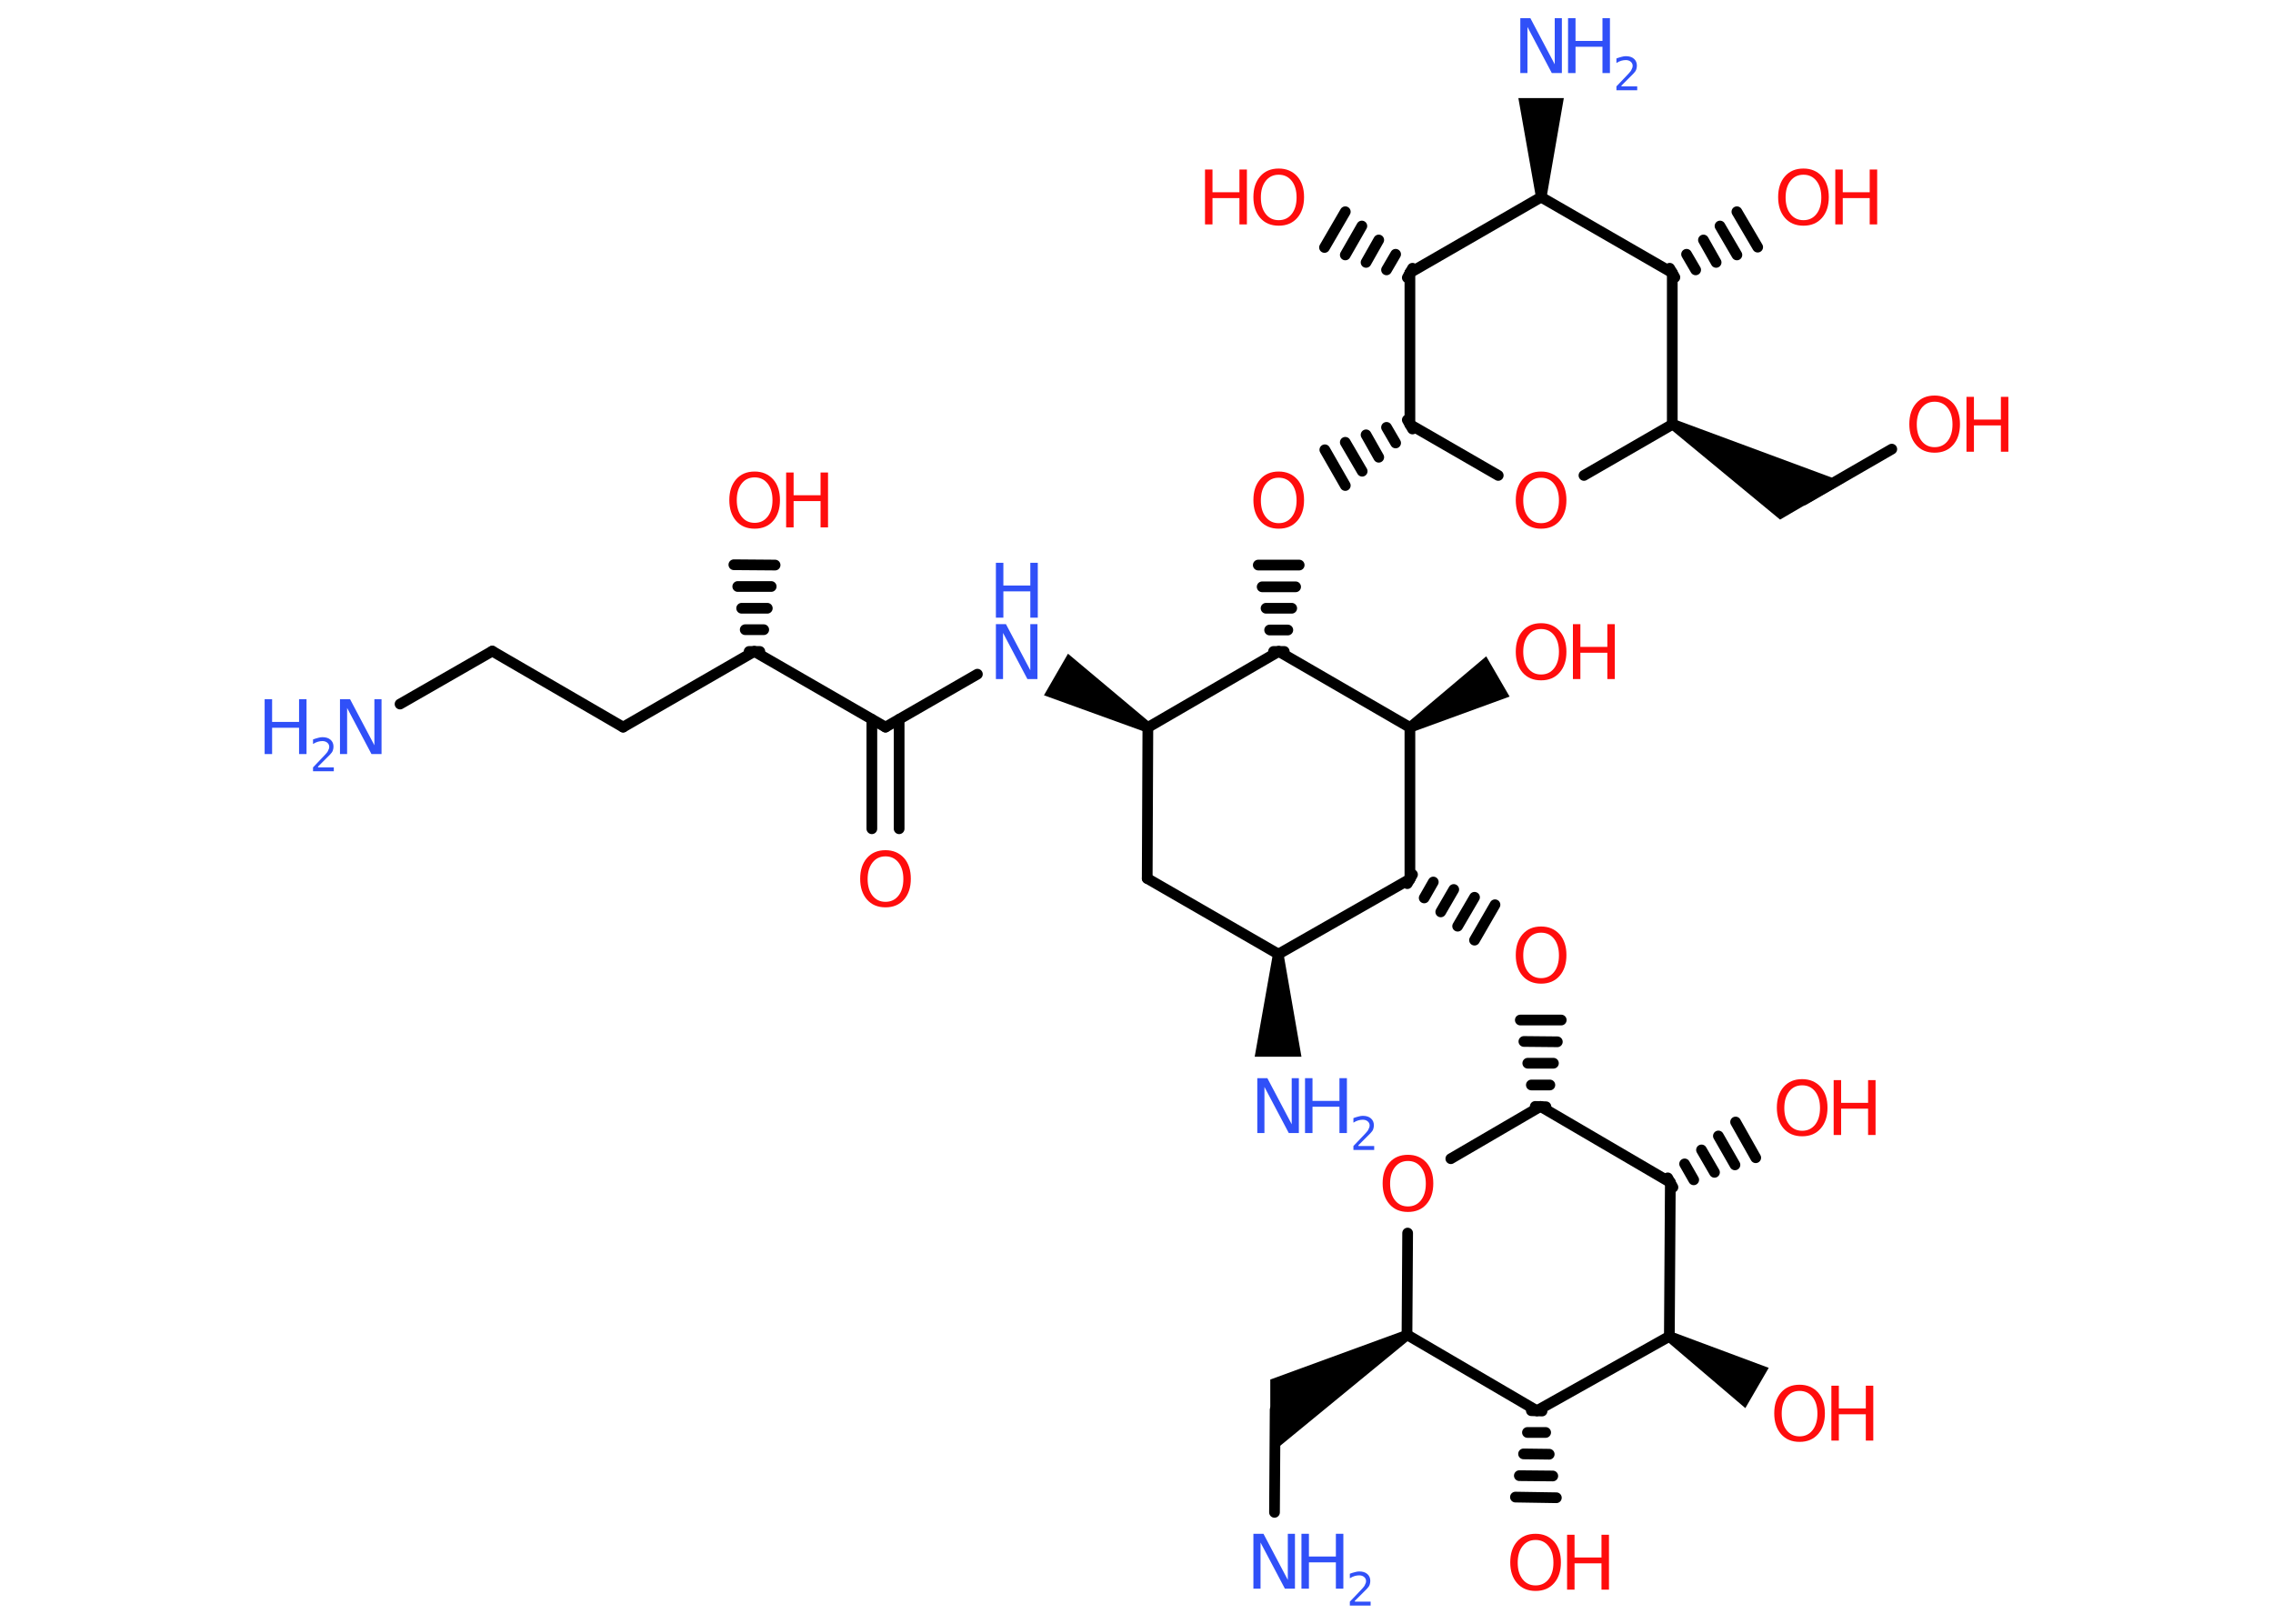 <?xml version='1.0' encoding='UTF-8'?>
<!DOCTYPE svg PUBLIC "-//W3C//DTD SVG 1.1//EN" "http://www.w3.org/Graphics/SVG/1.1/DTD/svg11.dtd">
<svg version='1.2' xmlns='http://www.w3.org/2000/svg' xmlns:xlink='http://www.w3.org/1999/xlink' width='70.0mm' height='50.0mm' viewBox='0 0 70.0 50.0'>
  <desc>Generated by the Chemistry Development Kit (http://github.com/cdk)</desc>
  <g stroke-linecap='round' stroke-linejoin='round' stroke='#000000' stroke-width='.33' fill='#FF0D0D'>
    <rect x='.0' y='.0' width='70.0' height='50.0' fill='#FFFFFF' stroke='none'/>
    <g id='mol1' class='mol'>
      <line id='mol1bnd1' class='bond' x1='12.32' y1='21.68' x2='15.16' y2='20.05'/>
      <line id='mol1bnd2' class='bond' x1='15.16' y1='20.05' x2='19.19' y2='22.39'/>
      <line id='mol1bnd3' class='bond' x1='19.19' y1='22.39' x2='23.23' y2='20.06'/>
      <g id='mol1bnd4' class='bond'>
        <line x1='23.07' y1='20.06' x2='23.4' y2='20.06'/>
        <line x1='22.95' y1='19.39' x2='23.52' y2='19.39'/>
        <line x1='22.84' y1='18.73' x2='23.63' y2='18.73'/>
        <line x1='22.72' y1='18.06' x2='23.75' y2='18.06'/>
        <line x1='22.6' y1='17.39' x2='23.87' y2='17.4'/>
      </g>
      <line id='mol1bnd5' class='bond' x1='23.23' y1='20.06' x2='27.27' y2='22.39'/>
      <g id='mol1bnd6' class='bond'>
        <line x1='27.69' y1='22.15' x2='27.69' y2='25.52'/>
        <line x1='26.85' y1='22.15' x2='26.85' y2='25.52'/>
      </g>
      <line id='mol1bnd7' class='bond' x1='27.27' y1='22.39' x2='30.1' y2='20.76'/>
      <path id='mol1bnd8' class='bond' d='M35.27 22.54l.16 -.28l-2.54 -2.13l-.37 .64l-.37 .64z' stroke='none' fill='#000000'/>
      <line id='mol1bnd9' class='bond' x1='35.35' y1='22.4' x2='35.33' y2='27.05'/>
      <line id='mol1bnd10' class='bond' x1='35.33' y1='27.05' x2='39.37' y2='29.38'/>
      <path id='mol1bnd11' class='bond' d='M39.53 29.38h-.33l-.56 3.16h.72h.72z' stroke='none' fill='#000000'/>
      <line id='mol1bnd12' class='bond' x1='39.37' y1='29.38' x2='43.42' y2='27.07'/>
      <g id='mol1bnd13' class='bond'>
        <line x1='43.5' y1='26.93' x2='43.34' y2='27.21'/>
        <line x1='44.14' y1='27.16' x2='43.86' y2='27.65'/>
        <line x1='44.77' y1='27.39' x2='44.37' y2='28.08'/>
        <line x1='45.41' y1='27.63' x2='44.89' y2='28.52'/>
        <line x1='46.04' y1='27.86' x2='45.41' y2='28.95'/>
      </g>
      <g id='mol1bnd14' class='bond'>
        <line x1='47.28' y1='34.07' x2='47.61' y2='34.08'/>
        <line x1='47.16' y1='33.41' x2='47.73' y2='33.41'/>
        <line x1='47.05' y1='32.74' x2='47.84' y2='32.74'/>
        <line x1='46.93' y1='32.07' x2='47.96' y2='32.08'/>
        <line x1='46.82' y1='31.41' x2='48.08' y2='31.41'/>
      </g>
      <line id='mol1bnd15' class='bond' x1='47.44' y1='34.07' x2='44.68' y2='35.68'/>
      <line id='mol1bnd16' class='bond' x1='43.35' y1='37.97' x2='43.33' y2='41.1'/>
      <path id='mol1bnd17' class='bond' d='M43.41 41.25l-.16 -.28l-4.13 1.51v1.03v1.26z' stroke='none' fill='#000000'/>
      <line id='mol1bnd18' class='bond' x1='39.27' y1='43.41' x2='39.25' y2='46.57'/>
      <line id='mol1bnd19' class='bond' x1='43.33' y1='41.1' x2='47.33' y2='43.44'/>
      <g id='mol1bnd20' class='bond'>
        <line x1='47.49' y1='43.45' x2='47.16' y2='43.44'/>
        <line x1='47.6' y1='44.11' x2='47.04' y2='44.11'/>
        <line x1='47.71' y1='44.78' x2='46.92' y2='44.77'/>
        <line x1='47.82' y1='45.45' x2='46.79' y2='45.44'/>
        <line x1='47.93' y1='46.12' x2='46.67' y2='46.1'/>
      </g>
      <line id='mol1bnd21' class='bond' x1='47.33' y1='43.44' x2='51.41' y2='41.15'/>
      <path id='mol1bnd22' class='bond' d='M51.49 41.01l-.17 .28l2.43 2.07l.36 -.62l.36 -.62z' stroke='none' fill='#000000'/>
      <line id='mol1bnd23' class='bond' x1='51.41' y1='41.15' x2='51.44' y2='36.41'/>
      <line id='mol1bnd24' class='bond' x1='47.44' y1='34.07' x2='51.44' y2='36.41'/>
      <g id='mol1bnd25' class='bond'>
        <line x1='51.36' y1='36.27' x2='51.52' y2='36.56'/>
        <line x1='51.88' y1='35.84' x2='52.16' y2='36.33'/>
        <line x1='52.4' y1='35.41' x2='52.8' y2='36.1'/>
        <line x1='52.92' y1='34.98' x2='53.43' y2='35.87'/>
        <line x1='53.45' y1='34.55' x2='54.07' y2='35.65'/>
      </g>
      <line id='mol1bnd26' class='bond' x1='43.42' y1='27.07' x2='43.42' y2='22.4'/>
      <path id='mol1bnd27' class='bond' d='M43.34 22.26l.16 .28l2.99 -1.09l-.36 -.62l-.36 -.62z' stroke='none' fill='#000000'/>
      <line id='mol1bnd28' class='bond' x1='43.42' y1='22.4' x2='39.38' y2='20.06'/>
      <line id='mol1bnd29' class='bond' x1='35.35' y1='22.4' x2='39.38' y2='20.06'/>
      <g id='mol1bnd30' class='bond'>
        <line x1='39.22' y1='20.06' x2='39.55' y2='20.06'/>
        <line x1='39.1' y1='19.4' x2='39.66' y2='19.4'/>
        <line x1='38.99' y1='18.73' x2='39.78' y2='18.73'/>
        <line x1='38.87' y1='18.07' x2='39.9' y2='18.07'/>
        <line x1='38.75' y1='17.4' x2='40.01' y2='17.4'/>
      </g>
      <g id='mol1bnd31' class='bond'>
        <line x1='43.5' y1='13.21' x2='43.34' y2='12.93'/>
        <line x1='42.98' y1='13.64' x2='42.7' y2='13.16'/>
        <line x1='42.46' y1='14.08' x2='42.07' y2='13.39'/>
        <line x1='41.95' y1='14.51' x2='41.43' y2='13.62'/>
        <line x1='41.43' y1='14.95' x2='40.8' y2='13.85'/>
      </g>
      <line id='mol1bnd32' class='bond' x1='43.42' y1='13.07' x2='46.14' y2='14.64'/>
      <line id='mol1bnd33' class='bond' x1='48.78' y1='14.64' x2='51.5' y2='13.07'/>
      <path id='mol1bnd34' class='bond' d='M51.59 12.92l-.16 .28l3.39 2.8l.89 -.52l1.09 -.63z' stroke='none' fill='#000000'/>
      <line id='mol1bnd35' class='bond' x1='55.54' y1='15.4' x2='58.26' y2='13.83'/>
      <line id='mol1bnd36' class='bond' x1='51.5' y1='13.07' x2='51.5' y2='8.4'/>
      <g id='mol1bnd37' class='bond'>
        <line x1='51.42' y1='8.26' x2='51.58' y2='8.54'/>
        <line x1='51.94' y1='7.83' x2='52.22' y2='8.31'/>
        <line x1='52.46' y1='7.39' x2='52.85' y2='8.08'/>
        <line x1='52.97' y1='6.96' x2='53.49' y2='7.85'/>
        <line x1='53.49' y1='6.52' x2='54.13' y2='7.61'/>
      </g>
      <line id='mol1bnd38' class='bond' x1='51.5' y1='8.4' x2='47.46' y2='6.07'/>
      <path id='mol1bnd39' class='bond' d='M47.3 6.07h.33l.53 -3.05h-.7h-.7z' stroke='none' fill='#000000'/>
      <line id='mol1bnd40' class='bond' x1='47.46' y1='6.07' x2='43.42' y2='8.4'/>
      <line id='mol1bnd41' class='bond' x1='43.42' y1='13.07' x2='43.42' y2='8.4'/>
      <g id='mol1bnd42' class='bond'>
        <line x1='43.34' y1='8.55' x2='43.5' y2='8.26'/>
        <line x1='42.7' y1='8.31' x2='42.98' y2='7.83'/>
        <line x1='42.07' y1='8.08' x2='42.46' y2='7.39'/>
        <line x1='41.43' y1='7.85' x2='41.94' y2='6.96'/>
        <line x1='40.79' y1='7.62' x2='41.43' y2='6.52'/>
      </g>
      <g id='mol1atm1' class='atom'>
        <path d='M10.47 21.53h.31l.75 1.42v-1.42h.22v1.69h-.31l-.75 -1.42v1.42h-.22v-1.69z' stroke='none' fill='#3050F8'/>
        <path d='M8.15 21.53h.23v.7h.83v-.7h.23v1.69h-.23v-.81h-.83v.81h-.23v-1.69z' stroke='none' fill='#3050F8'/>
        <path d='M9.8 23.63h.48v.12h-.64v-.12q.08 -.08 .21 -.22q.13 -.14 .17 -.18q.07 -.07 .09 -.13q.03 -.05 .03 -.1q.0 -.08 -.06 -.13q-.06 -.05 -.15 -.05q-.07 .0 -.14 .02q-.07 .02 -.15 .07v-.14q.08 -.03 .16 -.05q.07 -.02 .13 -.02q.16 .0 .25 .08q.09 .08 .09 .21q.0 .06 -.02 .12q-.02 .06 -.09 .13q-.02 .02 -.11 .11q-.09 .09 -.26 .26z' stroke='none' fill='#3050F8'/>
      </g>
      <g id='mol1atm5' class='atom'>
        <path d='M23.24 14.7q-.25 .0 -.4 .19q-.15 .19 -.15 .51q.0 .32 .15 .51q.15 .19 .4 .19q.25 .0 .4 -.19q.15 -.19 .15 -.51q.0 -.32 -.15 -.51q-.15 -.19 -.4 -.19zM23.24 14.52q.35 .0 .57 .24q.21 .24 .21 .64q.0 .4 -.21 .64q-.21 .24 -.57 .24q-.36 .0 -.57 -.24q-.21 -.24 -.21 -.64q.0 -.4 .21 -.64q.21 -.24 .57 -.24z' stroke='none'/>
        <path d='M24.21 14.55h.23v.7h.83v-.7h.23v1.69h-.23v-.81h-.83v.81h-.23v-1.69z' stroke='none'/>
      </g>
      <path id='mol1atm7' class='atom' d='M27.27 26.37q-.25 .0 -.4 .19q-.15 .19 -.15 .51q.0 .32 .15 .51q.15 .19 .4 .19q.25 .0 .4 -.19q.15 -.19 .15 -.51q.0 -.32 -.15 -.51q-.15 -.19 -.4 -.19zM27.27 26.18q.35 .0 .57 .24q.21 .24 .21 .64q.0 .4 -.21 .64q-.21 .24 -.57 .24q-.36 .0 -.57 -.24q-.21 -.24 -.21 -.64q.0 -.4 .21 -.64q.21 -.24 .57 -.24z' stroke='none'/>
      <g id='mol1atm8' class='atom'>
        <path d='M30.67 19.22h.31l.75 1.42v-1.42h.22v1.69h-.31l-.75 -1.42v1.42h-.22v-1.69z' stroke='none' fill='#3050F8'/>
        <path d='M30.67 17.33h.23v.7h.83v-.7h.23v1.69h-.23v-.81h-.83v.81h-.23v-1.69z' stroke='none' fill='#3050F8'/>
      </g>
      <g id='mol1atm12' class='atom'>
        <path d='M38.72 33.2h.31l.75 1.42v-1.42h.22v1.69h-.31l-.75 -1.42v1.42h-.22v-1.69z' stroke='none' fill='#3050F8'/>
        <path d='M40.19 33.2h.23v.7h.83v-.7h.23v1.69h-.23v-.81h-.83v.81h-.23v-1.69z' stroke='none' fill='#3050F8'/>
        <path d='M41.84 35.29h.48v.12h-.64v-.12q.08 -.08 .21 -.22q.13 -.14 .17 -.18q.07 -.07 .09 -.13q.03 -.05 .03 -.1q.0 -.08 -.06 -.13q-.06 -.05 -.15 -.05q-.07 .0 -.14 .02q-.07 .02 -.15 .07v-.14q.08 -.03 .16 -.05q.07 -.02 .13 -.02q.16 .0 .25 .08q.09 .08 .09 .21q.0 .06 -.02 .12q-.02 .06 -.09 .13q-.02 .02 -.11 .11q-.09 .09 -.26 .26z' stroke='none' fill='#3050F8'/>
      </g>
      <path id='mol1atm14' class='atom' d='M47.46 28.72q-.25 .0 -.4 .19q-.15 .19 -.15 .51q.0 .32 .15 .51q.15 .19 .4 .19q.25 .0 .4 -.19q.15 -.19 .15 -.51q.0 -.32 -.15 -.51q-.15 -.19 -.4 -.19zM47.46 28.53q.35 .0 .57 .24q.21 .24 .21 .64q.0 .4 -.21 .64q-.21 .24 -.57 .24q-.36 .0 -.57 -.24q-.21 -.24 -.21 -.64q.0 -.4 .21 -.64q.21 -.24 .57 -.24z' stroke='none'/>
      <path id='mol1atm16' class='atom' d='M43.36 35.75q-.25 .0 -.4 .19q-.15 .19 -.15 .51q.0 .32 .15 .51q.15 .19 .4 .19q.25 .0 .4 -.19q.15 -.19 .15 -.51q.0 -.32 -.15 -.51q-.15 -.19 -.4 -.19zM43.36 35.56q.35 .0 .57 .24q.21 .24 .21 .64q.0 .4 -.21 .64q-.21 .24 -.57 .24q-.36 .0 -.57 -.24q-.21 -.24 -.21 -.64q.0 -.4 .21 -.64q.21 -.24 .57 -.24z' stroke='none'/>
      <g id='mol1atm19' class='atom'>
        <path d='M38.6 47.23h.31l.75 1.42v-1.42h.22v1.69h-.31l-.75 -1.42v1.42h-.22v-1.69z' stroke='none' fill='#3050F8'/>
        <path d='M40.08 47.23h.23v.7h.83v-.7h.23v1.69h-.23v-.81h-.83v.81h-.23v-1.69z' stroke='none' fill='#3050F8'/>
        <path d='M41.73 49.32h.48v.12h-.64v-.12q.08 -.08 .21 -.22q.13 -.14 .17 -.18q.07 -.07 .09 -.13q.03 -.05 .03 -.1q.0 -.08 -.06 -.13q-.06 -.05 -.15 -.05q-.07 .0 -.14 .02q-.07 .02 -.15 .07v-.14q.08 -.03 .16 -.05q.07 -.02 .13 -.02q.16 .0 .25 .08q.09 .08 .09 .21q.0 .06 -.02 .12q-.02 .06 -.09 .13q-.02 .02 -.11 .11q-.09 .09 -.26 .26z' stroke='none' fill='#3050F8'/>
      </g>
      <g id='mol1atm21' class='atom'>
        <path d='M47.29 47.42q-.25 .0 -.4 .19q-.15 .19 -.15 .51q.0 .32 .15 .51q.15 .19 .4 .19q.25 .0 .4 -.19q.15 -.19 .15 -.51q.0 -.32 -.15 -.51q-.15 -.19 -.4 -.19zM47.29 47.23q.35 .0 .57 .24q.21 .24 .21 .64q.0 .4 -.21 .64q-.21 .24 -.57 .24q-.36 .0 -.57 -.24q-.21 -.24 -.21 -.64q.0 -.4 .21 -.64q.21 -.24 .57 -.24z' stroke='none'/>
        <path d='M48.26 47.26h.23v.7h.83v-.7h.23v1.69h-.23v-.81h-.83v.81h-.23v-1.69z' stroke='none'/>
      </g>
      <g id='mol1atm23' class='atom'>
        <path d='M55.42 42.83q-.25 .0 -.4 .19q-.15 .19 -.15 .51q.0 .32 .15 .51q.15 .19 .4 .19q.25 .0 .4 -.19q.15 -.19 .15 -.51q.0 -.32 -.15 -.51q-.15 -.19 -.4 -.19zM55.42 42.64q.35 .0 .57 .24q.21 .24 .21 .64q.0 .4 -.21 .64q-.21 .24 -.57 .24q-.36 .0 -.57 -.24q-.21 -.24 -.21 -.64q.0 -.4 .21 -.64q.21 -.24 .57 -.24z' stroke='none'/>
        <path d='M56.4 42.67h.23v.7h.83v-.7h.23v1.69h-.23v-.81h-.83v.81h-.23v-1.69z' stroke='none'/>
      </g>
      <g id='mol1atm25' class='atom'>
        <path d='M55.5 33.42q-.25 .0 -.4 .19q-.15 .19 -.15 .51q.0 .32 .15 .51q.15 .19 .4 .19q.25 .0 .4 -.19q.15 -.19 .15 -.51q.0 -.32 -.15 -.51q-.15 -.19 -.4 -.19zM55.5 33.23q.35 .0 .57 .24q.21 .24 .21 .64q.0 .4 -.21 .64q-.21 .24 -.57 .24q-.36 .0 -.57 -.24q-.21 -.24 -.21 -.64q.0 -.4 .21 -.64q.21 -.24 .57 -.24z' stroke='none'/>
        <path d='M56.47 33.26h.23v.7h.83v-.7h.23v1.69h-.23v-.81h-.83v.81h-.23v-1.69z' stroke='none'/>
      </g>
      <g id='mol1atm27' class='atom'>
        <path d='M47.46 19.37q-.25 .0 -.4 .19q-.15 .19 -.15 .51q.0 .32 .15 .51q.15 .19 .4 .19q.25 .0 .4 -.19q.15 -.19 .15 -.51q.0 -.32 -.15 -.51q-.15 -.19 -.4 -.19zM47.46 19.19q.35 .0 .57 .24q.21 .24 .21 .64q.0 .4 -.21 .64q-.21 .24 -.57 .24q-.36 .0 -.57 -.24q-.21 -.24 -.21 -.64q.0 -.4 .21 -.64q.21 -.24 .57 -.24z' stroke='none'/>
        <path d='M48.44 19.22h.23v.7h.83v-.7h.23v1.69h-.23v-.81h-.83v.81h-.23v-1.69z' stroke='none'/>
      </g>
      <path id='mol1atm29' class='atom' d='M39.38 14.71q-.25 .0 -.4 .19q-.15 .19 -.15 .51q.0 .32 .15 .51q.15 .19 .4 .19q.25 .0 .4 -.19q.15 -.19 .15 -.51q.0 -.32 -.15 -.51q-.15 -.19 -.4 -.19zM39.38 14.52q.35 .0 .57 .24q.21 .24 .21 .64q.0 .4 -.21 .64q-.21 .24 -.57 .24q-.36 .0 -.57 -.24q-.21 -.24 -.21 -.64q.0 -.4 .21 -.64q.21 -.24 .57 -.24z' stroke='none'/>
      <path id='mol1atm31' class='atom' d='M47.46 14.71q-.25 .0 -.4 .19q-.15 .19 -.15 .51q.0 .32 .15 .51q.15 .19 .4 .19q.25 .0 .4 -.19q.15 -.19 .15 -.51q.0 -.32 -.15 -.51q-.15 -.19 -.4 -.19zM47.46 14.52q.35 .0 .57 .24q.21 .24 .21 .64q.0 .4 -.21 .64q-.21 .24 -.57 .24q-.36 .0 -.57 -.24q-.21 -.24 -.21 -.64q.0 -.4 .21 -.64q.21 -.24 .57 -.24z' stroke='none'/>
      <g id='mol1atm34' class='atom'>
        <path d='M59.58 12.37q-.25 .0 -.4 .19q-.15 .19 -.15 .51q.0 .32 .15 .51q.15 .19 .4 .19q.25 .0 .4 -.19q.15 -.19 .15 -.51q.0 -.32 -.15 -.51q-.15 -.19 -.4 -.19zM59.58 12.18q.35 .0 .57 .24q.21 .24 .21 .64q.0 .4 -.21 .64q-.21 .24 -.57 .24q-.36 .0 -.57 -.24q-.21 -.24 -.21 -.64q.0 -.4 .21 -.64q.21 -.24 .57 -.24z' stroke='none'/>
        <path d='M60.56 12.22h.23v.7h.83v-.7h.23v1.69h-.23v-.81h-.83v.81h-.23v-1.69z' stroke='none'/>
      </g>
      <g id='mol1atm36' class='atom'>
        <path d='M55.54 5.38q-.25 .0 -.4 .19q-.15 .19 -.15 .51q.0 .32 .15 .51q.15 .19 .4 .19q.25 .0 .4 -.19q.15 -.19 .15 -.51q.0 -.32 -.15 -.51q-.15 -.19 -.4 -.19zM55.54 5.19q.35 .0 .57 .24q.21 .24 .21 .64q.0 .4 -.21 .64q-.21 .24 -.57 .24q-.36 .0 -.57 -.24q-.21 -.24 -.21 -.64q.0 -.4 .21 -.64q.21 -.24 .57 -.24z' stroke='none'/>
        <path d='M56.52 5.22h.23v.7h.83v-.7h.23v1.69h-.23v-.81h-.83v.81h-.23v-1.69z' stroke='none'/>
      </g>
      <g id='mol1atm38' class='atom'>
        <path d='M46.82 .56h.31l.75 1.42v-1.42h.22v1.69h-.31l-.75 -1.42v1.42h-.22v-1.69z' stroke='none' fill='#3050F8'/>
        <path d='M48.29 .56h.23v.7h.83v-.7h.23v1.69h-.23v-.81h-.83v.81h-.23v-1.69z' stroke='none' fill='#3050F8'/>
        <path d='M49.94 2.66h.48v.12h-.64v-.12q.08 -.08 .21 -.22q.13 -.14 .17 -.18q.07 -.07 .09 -.13q.03 -.05 .03 -.1q.0 -.08 -.06 -.13q-.06 -.05 -.15 -.05q-.07 .0 -.14 .02q-.07 .02 -.15 .07v-.14q.08 -.03 .16 -.05q.07 -.02 .13 -.02q.16 .0 .25 .08q.09 .08 .09 .21q.0 .06 -.02 .12q-.02 .06 -.09 .13q-.02 .02 -.11 .11q-.09 .09 -.26 .26z' stroke='none' fill='#3050F8'/>
      </g>
      <g id='mol1atm40' class='atom'>
        <path d='M39.38 5.38q-.25 .0 -.4 .19q-.15 .19 -.15 .51q.0 .32 .15 .51q.15 .19 .4 .19q.25 .0 .4 -.19q.15 -.19 .15 -.51q.0 -.32 -.15 -.51q-.15 -.19 -.4 -.19zM39.38 5.19q.35 .0 .57 .24q.21 .24 .21 .64q.0 .4 -.21 .64q-.21 .24 -.57 .24q-.36 .0 -.57 -.24q-.21 -.24 -.21 -.64q.0 -.4 .21 -.64q.21 -.24 .57 -.24z' stroke='none'/>
        <path d='M37.11 5.22h.23v.7h.83v-.7h.23v1.69h-.23v-.81h-.83v.81h-.23v-1.69z' stroke='none'/>
      </g>
    </g>
  </g>
</svg>
